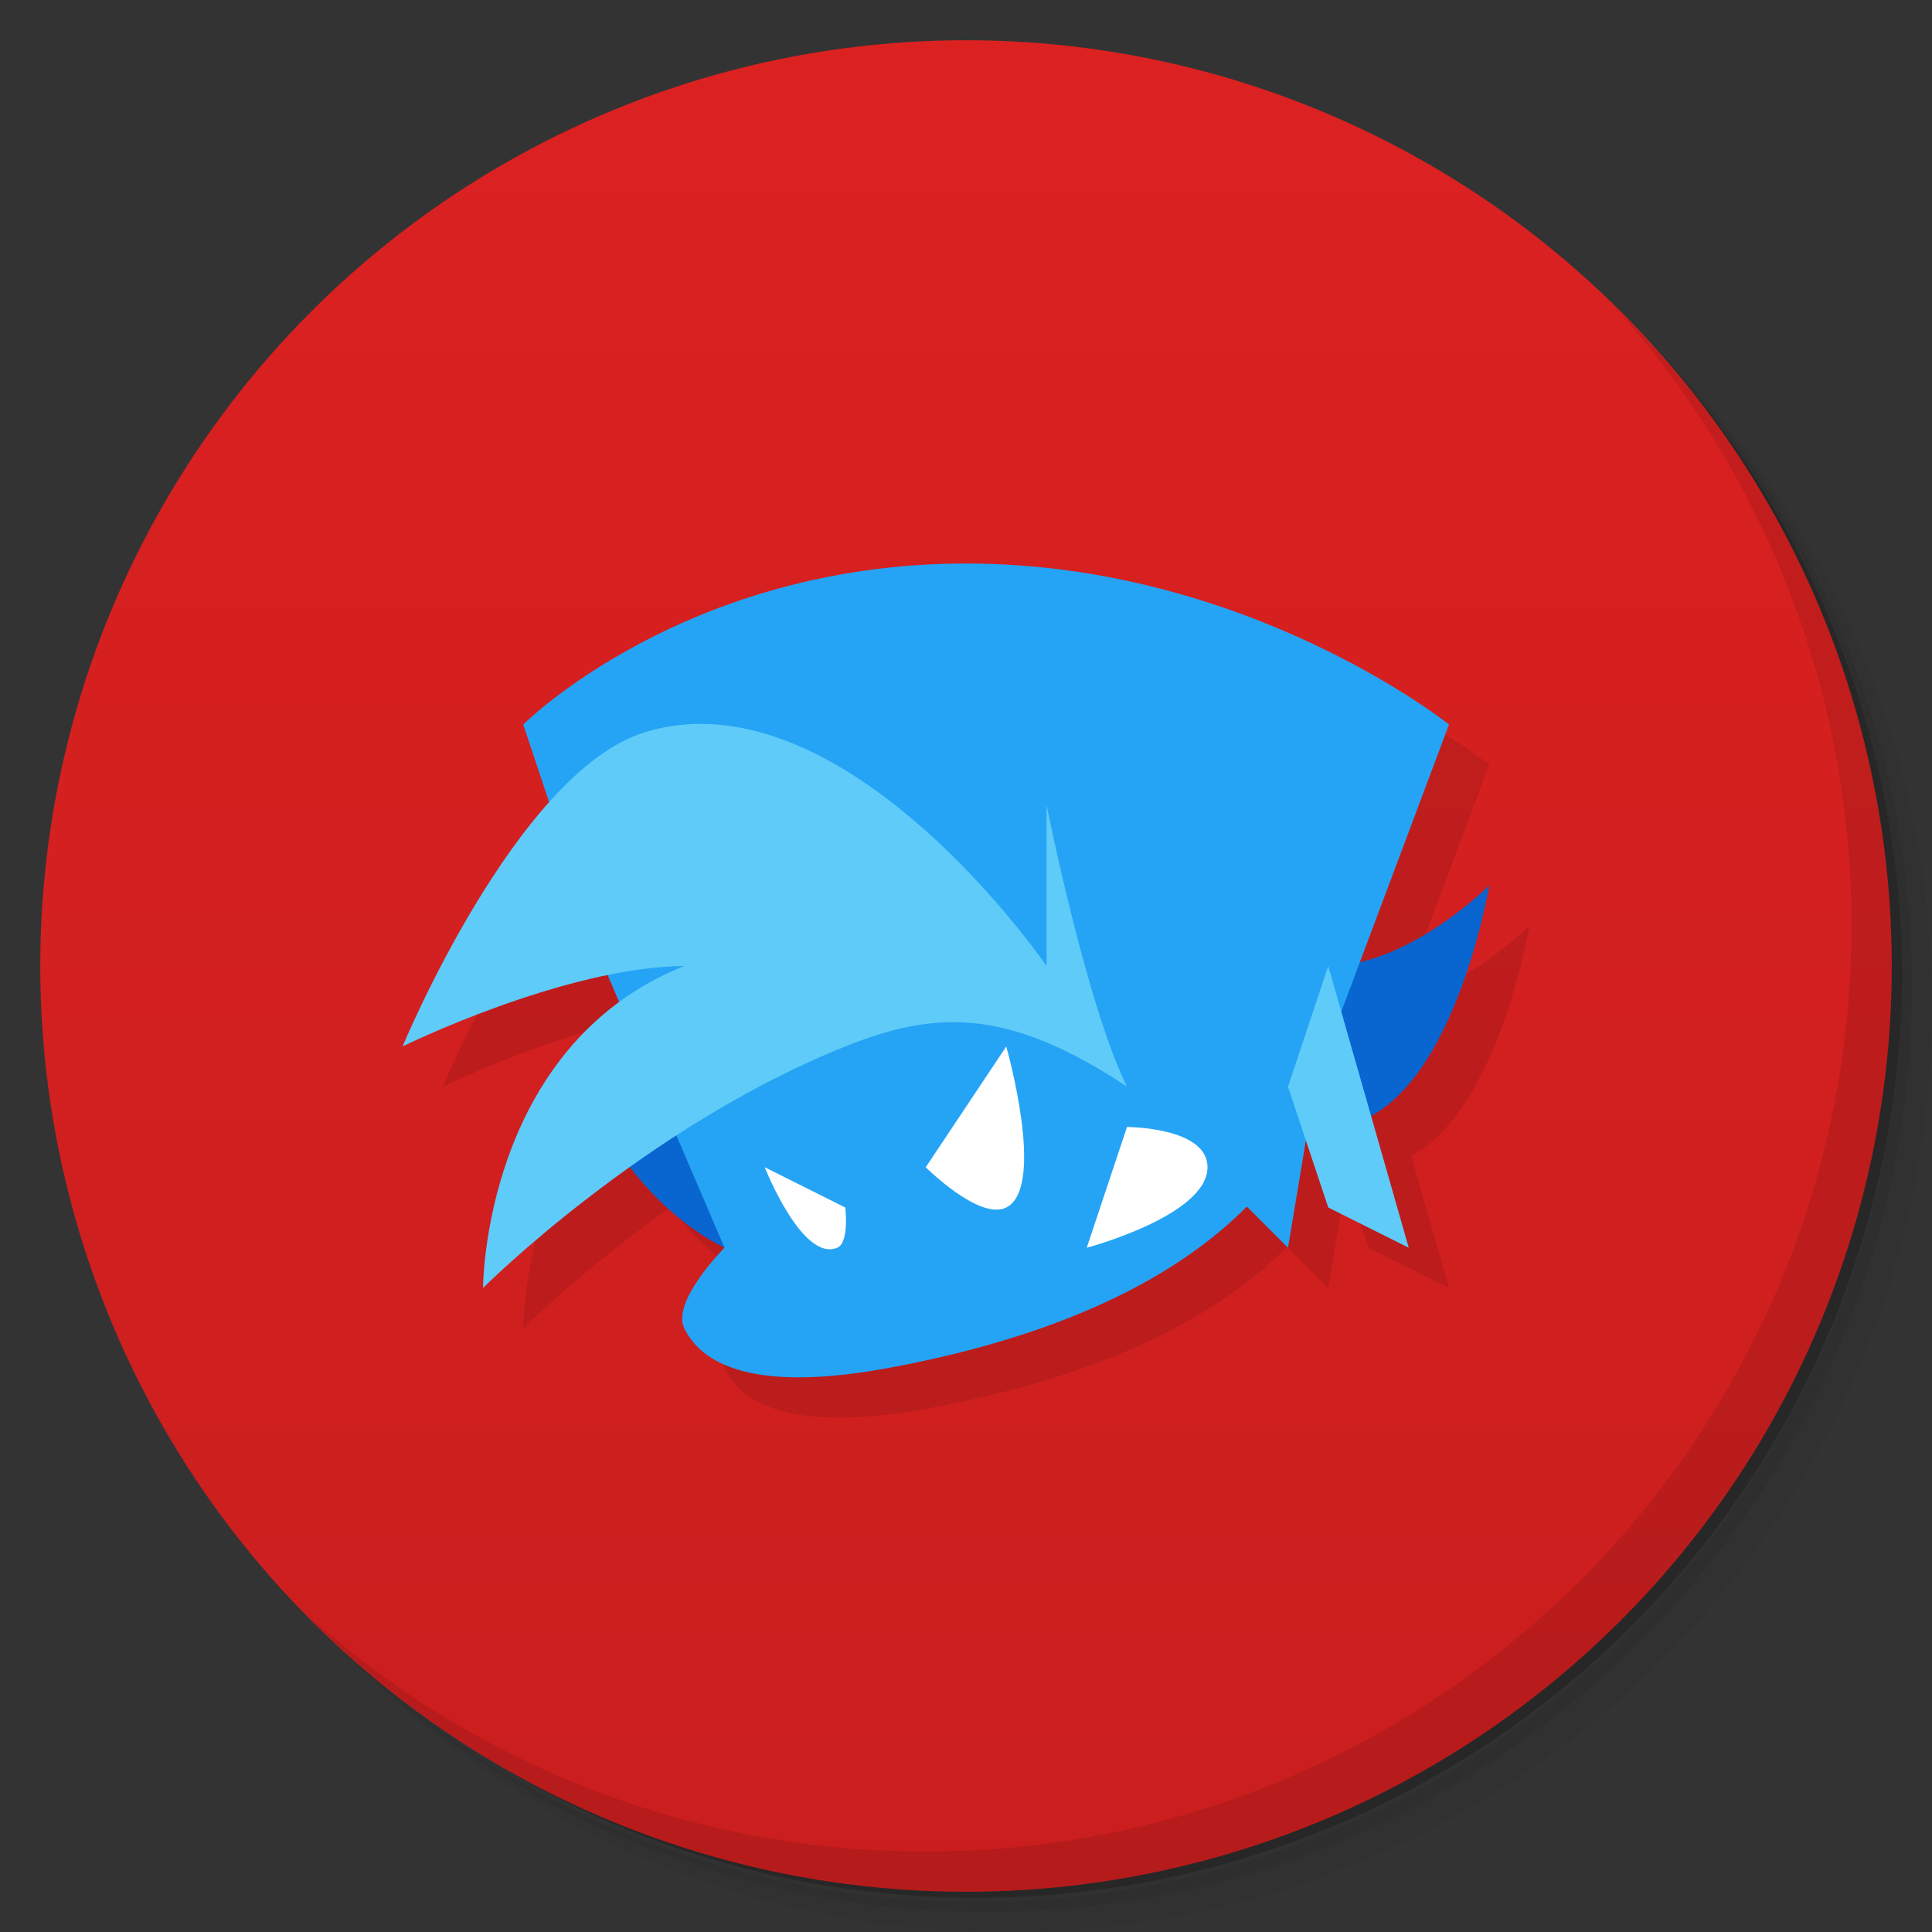 <svg version="1.1" viewBox="0 0 48 48" xmlns="http://www.w3.org/2000/svg">
 <rect x="0" y="0" width="48" height="48" fill="#333333" stroke="none"/>
 <defs>
  <linearGradient id="bg" x2="0" y1="1" y2="47" gradientUnits="userSpaceOnUse">
   <stop style="stop-color:#dc2121" offset="0"/>
   <stop style="stop-color:#ca1e1e" offset="1"/>
  </linearGradient>
 </defs>
 <path d="m36.31 5c5.859 4.062 9.688 10.831 9.688 18.5 0 12.426-10.07 22.5-22.5 22.5-7.669 0-14.438-3.828-18.5-9.688 1.037 1.822 2.306 3.499 3.781 4.969 4.085 3.712 9.514 5.969 15.469 5.969 12.703 0 23-10.298 23-23 0-5.954-2.256-11.384-5.969-15.469-1.469-1.475-3.147-2.744-4.969-3.781zm4.969 3.781c3.854 4.113 6.219 9.637 6.219 15.719 0 12.703-10.297 23-23 23-6.081 0-11.606-2.364-15.719-6.219 4.16 4.144 9.883 6.719 16.219 6.719 12.703 0 23-10.298 23-23 0-6.335-2.575-12.06-6.719-16.219z" style="opacity:.05"/>
 <path d="m41.28 8.781c3.712 4.085 5.969 9.514 5.969 15.469 0 12.703-10.297 23-23 23-5.954 0-11.384-2.256-15.469-5.969 4.113 3.854 9.637 6.219 15.719 6.219 12.703 0 23-10.298 23-23 0-6.081-2.364-11.606-6.219-15.719z" style="opacity:.1"/>
 <path d="m31.25 2.375c8.615 3.154 14.75 11.417 14.75 21.13 0 12.426-10.07 22.5-22.5 22.5-9.708 0-17.971-6.135-21.12-14.75a23 23 0 0 0 44.875-7 23 23 0 0 0-16-21.875z" style="opacity:.2"/>
 <circle cx="24" cy="24" r="23" style="fill:url(#bg)"/>
 <path d="m25 15c-7 0-11 4-11 4l0.643 1.93c-2.095 2.341-3.643 6.07-3.643 6.07s2.548-1.242 5.102-1.764l0.283 0.66c-3.382 2.483-3.385 7.104-3.385 7.104s1.444-1.431 3.658-3.006c0.497 0.651 1.26 1.465 2.342 2.006 0 0-1.327 1.33-1 2 0.747 1.527 3.328 1.304 5 1 4.75-0.864 7.443-2.473 8.977-4.023l1.023 1.023 0.443-2.668 0.557 1.668 2 1-0.936-3.277c2.176-1.176 2.936-5.723 2.936-5.723s-1.508 1.502-3.213 1.9l2.213-5.9s-5-4-12-4z" style="opacity:.1"/>
 <path d="m40.03 7.531c3.712 4.084 5.969 9.514 5.969 15.469 0 12.703-10.297 23-23 23-5.954 0-11.384-2.256-15.469-5.969 4.178 4.291 10.01 6.969 16.469 6.969 12.703 0 23-10.298 23-23 0-6.462-2.677-12.291-6.969-16.469z" style="opacity:.1"/>
 <path d="m15 28s1 2 3 3c3-2.545 10-6 10-6s3.056 3 5 3c3 0 4-6 4-6s-2 2-4 2c-2.687 0-8 1-8 1z" style="fill:#0965d0"/>
 <path d="m24 14c-7 0-11 4-11 4l2 6 3 7s-1.327 1.33-1 2c0.747 1.527 3.328 1.304 5 1 4.75-0.864 7.443-2.473 8.977-4.023l1.023 1.023 0.547-3.283c0.442-1.006 0.453-1.717 0.453-1.717l3-8s-5-4-12-4z" style="fill:#25a4f5"/>
 <path d="m17.866 18.006c-0.615-0.056-1.24-0.003-1.865 0.193-3.179 1.001-6 7.8-6 7.8s4-1.97 7-2c-5 2-5 8-5 8s4-4 9-6c2.188-0.875 4-1 7 1-1-2-2-7-2-7v4s-3.828-5.598-8.134-5.994zm15.134 5.994-1 3 1 3 2 1z" style="fill:#5fcbf8"/>
 <path d="m28 28s2 0 2 1c0 1.202-3 2-3 2z" style="fill:#fff"/>
 <path d="m23 29 2-3s1 3.502 0 4c-0.667 0.332-2-1-2-1z" style="fill:#fff"/>
 <path d="m19 29 2 1s0.108 0.872-0.2 1c-0.871 0.361-1.8-2-1.8-2z" style="fill:#fff"/>
</svg>
